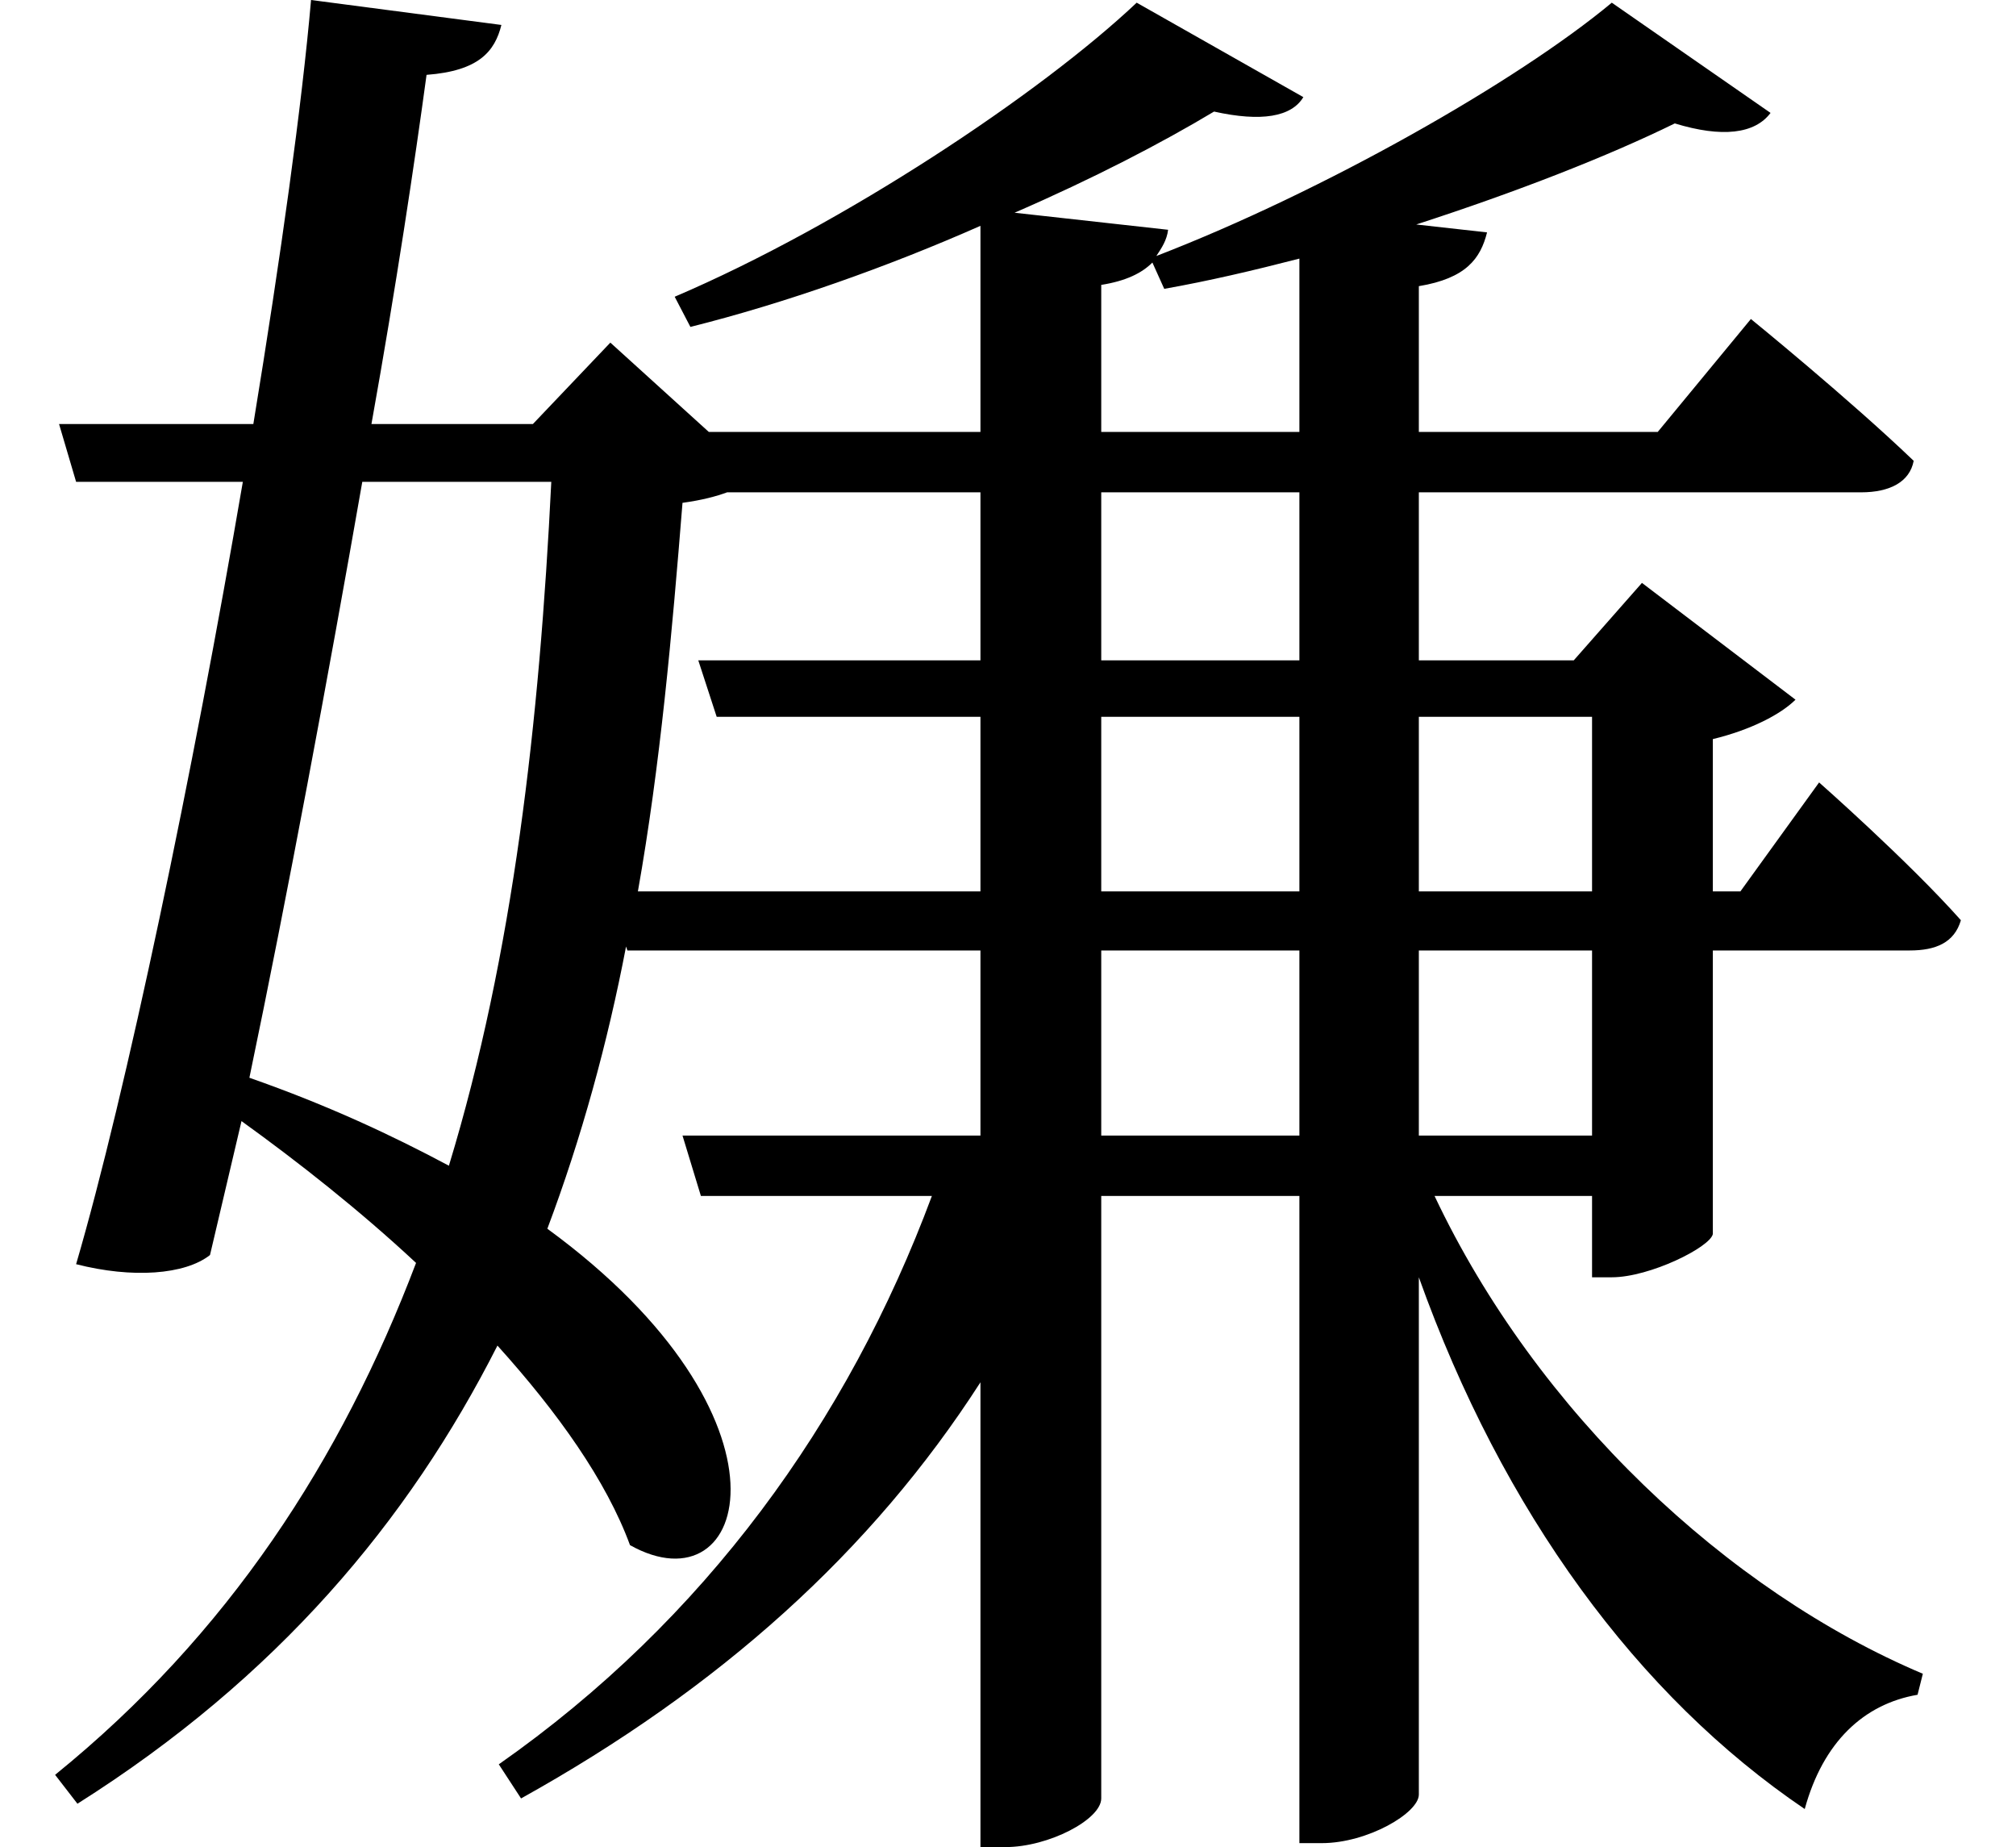 <svg height="21.984" viewBox="0 0 24 21.984" width="24" xmlns="http://www.w3.org/2000/svg">
<path d="M8.469,12.234 L8.688,11.562 L11.828,11.562 L11.828,9.484 L7.75,9.484 C8.016,10.984 8.156,12.547 8.281,14.109 C8.516,14.141 8.688,14.188 8.812,14.234 L11.828,14.234 L11.828,12.234 Z M13.266,11.562 L15.625,11.562 L15.625,9.484 L13.266,9.484 Z M13.266,12.234 L13.266,14.234 L15.625,14.234 L15.625,12.234 Z M3.859,20.094 C3.75,18.844 3.5,17.047 3.172,15.047 L0.859,15.047 L1.062,14.359 L3.047,14.359 C2.453,10.891 1.656,7.078 1.062,5.047 C1.734,4.875 2.359,4.922 2.656,5.156 L3.031,6.75 C3.703,6.266 4.438,5.688 5.109,5.062 C4.219,2.719 2.875,0.641 0.812,-1.031 L1.078,-1.375 C3.453,0.125 5.016,1.984 6.078,4.078 C6.797,3.281 7.375,2.469 7.656,1.703 C9.078,0.906 9.75,3.219 6.672,5.469 C7.078,6.547 7.391,7.688 7.609,8.828 L7.625,8.781 L11.828,8.781 L11.828,6.578 L8.281,6.578 L8.5,5.859 L11.25,5.859 C10.25,3.172 8.547,0.812 6.094,-0.906 L6.359,-1.312 C8.719,0 10.531,1.625 11.828,3.641 L11.828,-1.891 L12.125,-1.891 C12.641,-1.891 13.266,-1.562 13.266,-1.312 L13.266,5.859 L15.625,5.859 L15.625,-1.844 L15.891,-1.844 C16.438,-1.844 17.047,-1.484 17.047,-1.266 L17.047,4.891 C18.047,2.094 19.656,-0.094 21.641,-1.438 C21.859,-0.641 22.344,-0.188 22.984,-0.078 L23.047,0.172 C20.719,1.156 18.453,3.281 17.234,5.859 L19.109,5.859 L19.109,4.891 L19.344,4.891 C19.797,4.891 20.516,5.25 20.547,5.406 L20.547,8.781 L22.891,8.781 C23.203,8.781 23.422,8.875 23.5,9.141 C22.875,9.844 21.812,10.781 21.812,10.781 L20.875,9.484 L20.547,9.484 L20.547,11.297 C21,11.406 21.359,11.594 21.531,11.766 L19.703,13.156 L18.891,12.234 L17.047,12.234 L17.047,14.234 L22.312,14.234 C22.656,14.234 22.891,14.359 22.938,14.609 C22.172,15.344 21,16.297 21,16.297 L19.891,14.953 L17.047,14.953 L17.047,16.688 C17.609,16.781 17.781,17.016 17.859,17.328 L17.016,17.422 C18.219,17.812 19.297,18.234 20.094,18.625 C20.656,18.453 21.047,18.5 21.234,18.75 L19.344,20.062 C18.219,19.125 15.906,17.812 13.922,17.047 C13.984,17.141 14.047,17.234 14.062,17.359 L12.234,17.562 C13.172,17.969 13.984,18.391 14.609,18.766 C15.172,18.641 15.531,18.703 15.672,18.938 L13.688,20.062 C12.547,18.984 10.203,17.422 8.188,16.562 L8.375,16.203 C9.5,16.484 10.734,16.922 11.828,17.406 L11.828,14.953 L8.594,14.953 L7.422,16.016 L6.5,15.047 L4.578,15.047 C4.875,16.703 5.094,18.172 5.234,19.203 C5.859,19.25 6.047,19.484 6.125,19.797 Z M13.266,6.578 L13.266,8.781 L15.625,8.781 L15.625,6.578 Z M13.266,14.953 L13.266,16.703 C13.562,16.75 13.75,16.844 13.875,16.969 L14.016,16.656 C14.547,16.75 15.078,16.875 15.625,17.016 L15.625,14.953 Z M17.047,11.562 L19.109,11.562 L19.109,9.484 L17.047,9.484 Z M17.047,6.578 L17.047,8.781 L19.109,8.781 L19.109,6.578 Z M4.469,14.359 L6.719,14.359 C6.578,11.5 6.266,8.734 5.5,6.219 C4.828,6.578 4.062,6.938 3.125,7.266 C3.578,9.438 4.062,12.031 4.469,14.359 Z" transform="translate(-0.156, 20.094) scale(1, -1)"/>
</svg>
